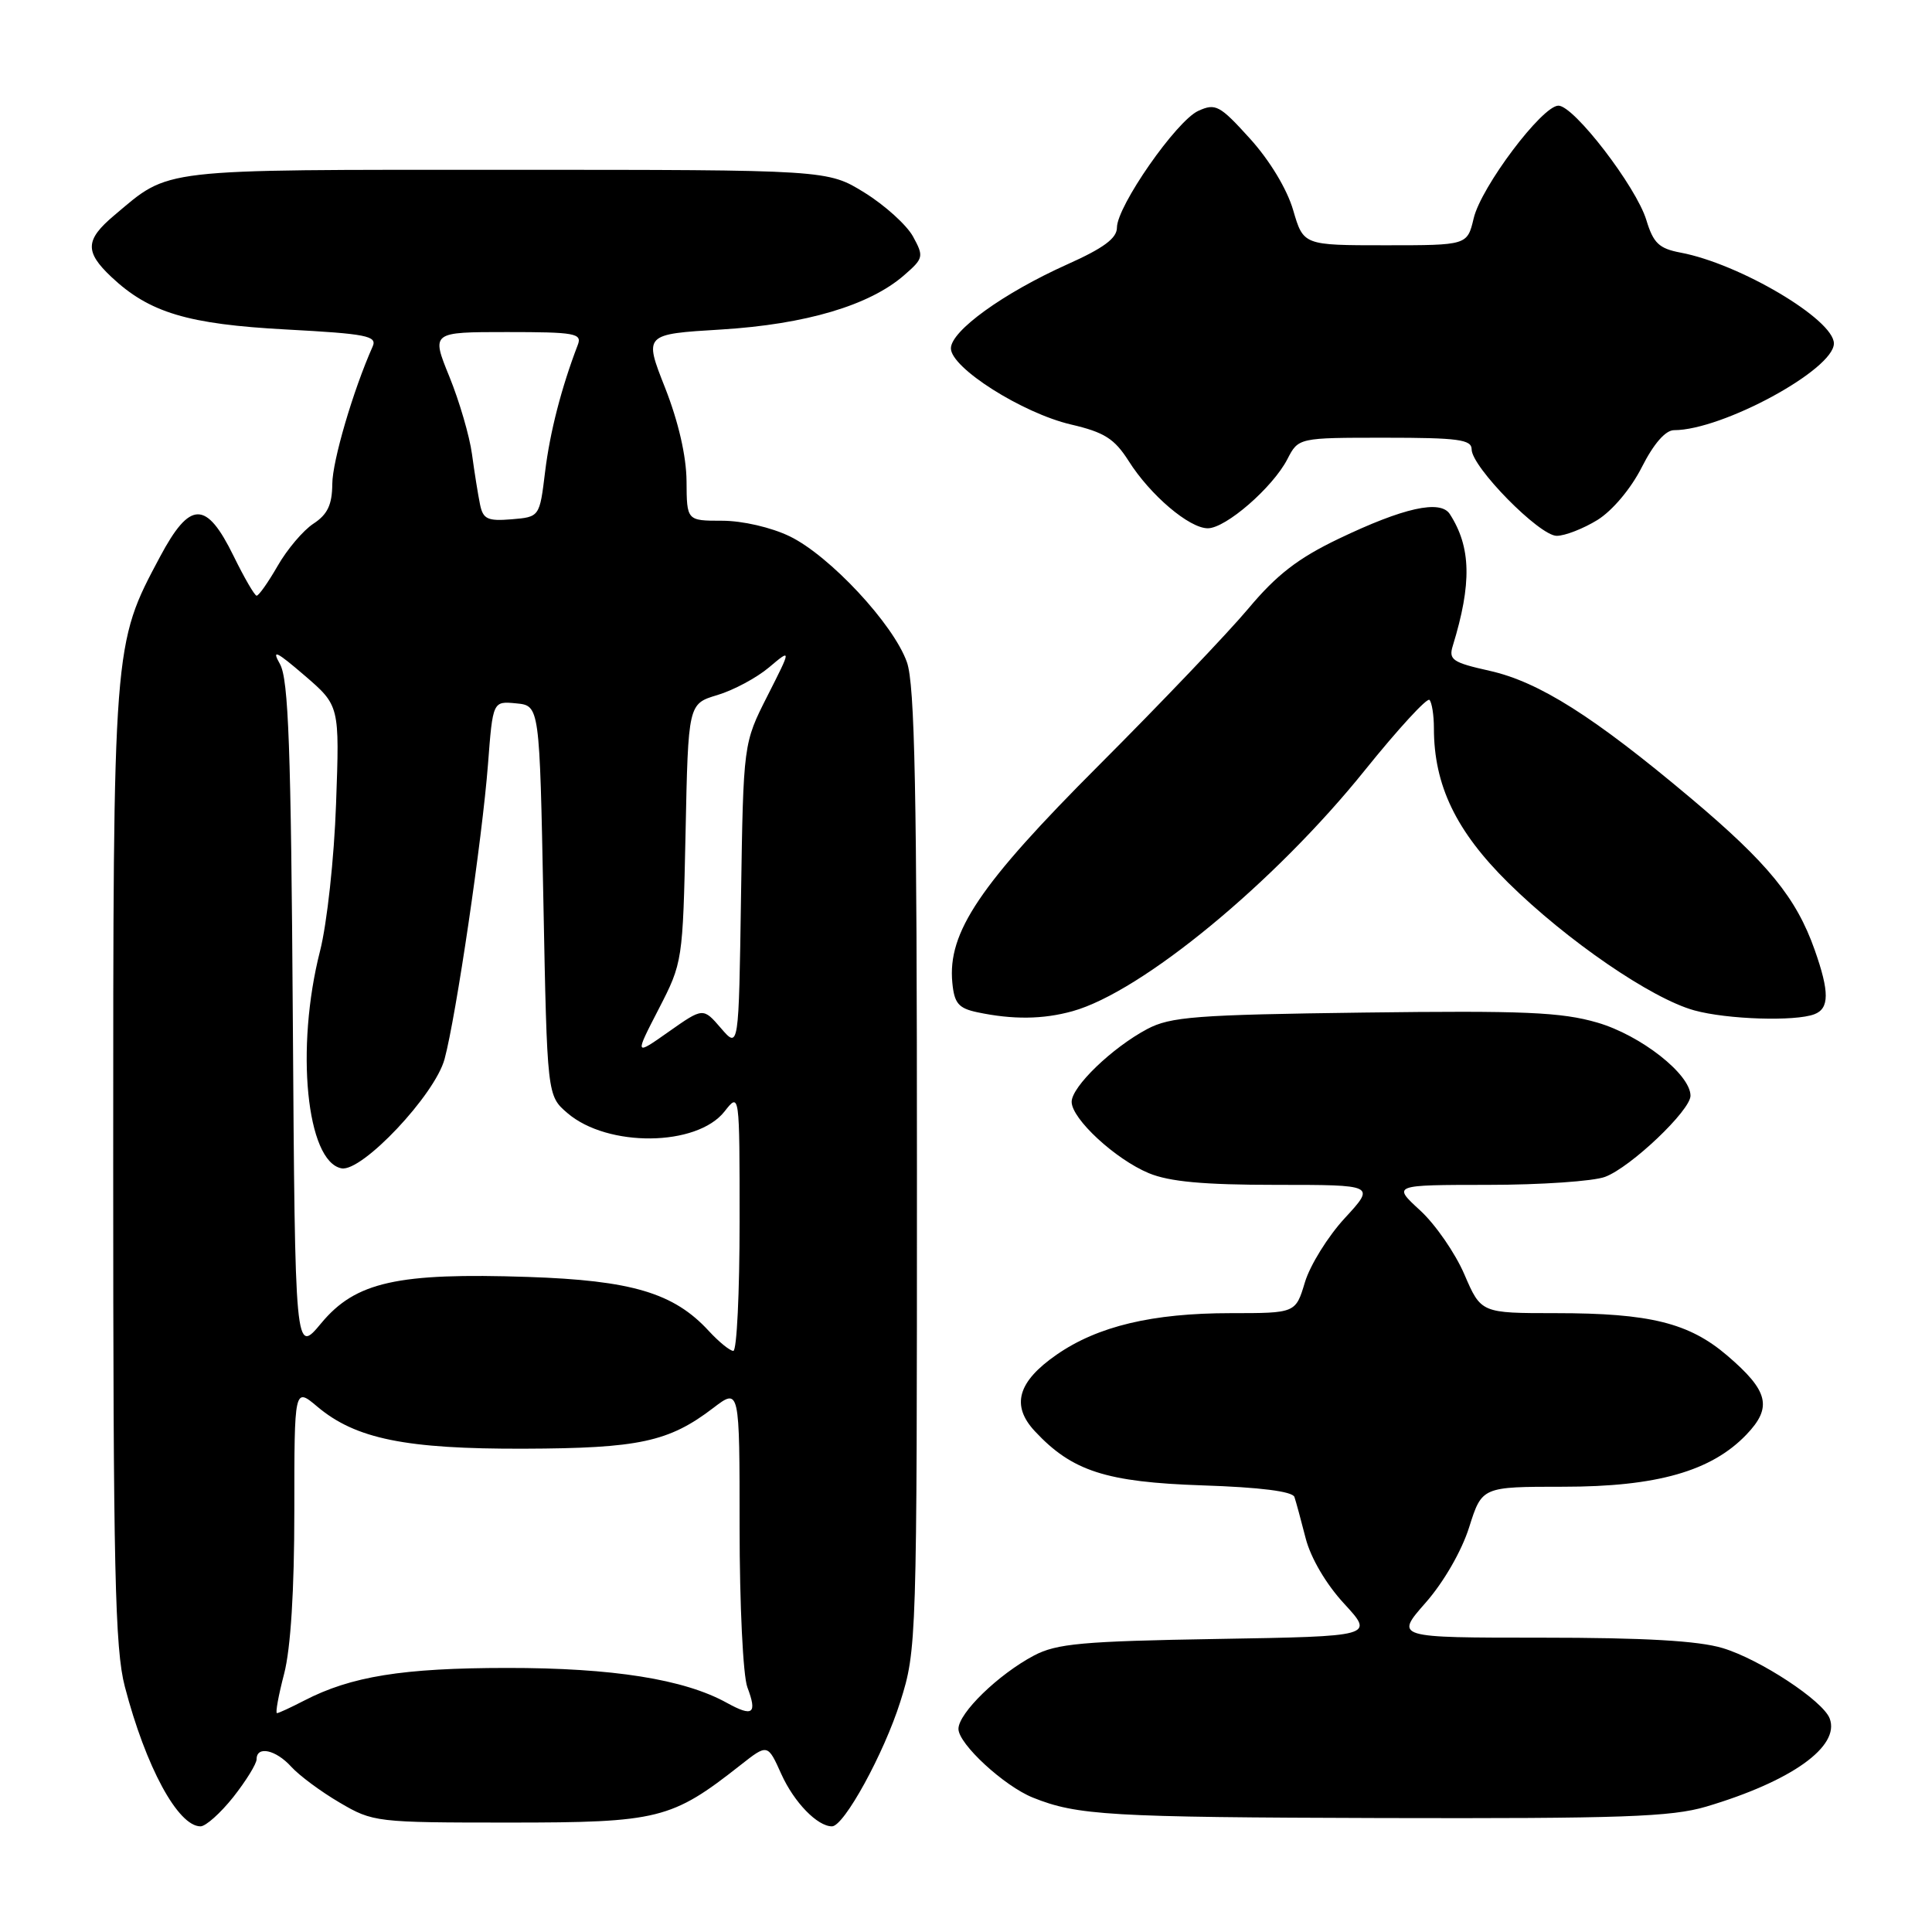 <?xml version="1.0" encoding="UTF-8" standalone="no"?>
<!DOCTYPE svg PUBLIC "-//W3C//DTD SVG 1.1//EN" "http://www.w3.org/Graphics/SVG/1.1/DTD/svg11.dtd" >
<svg xmlns="http://www.w3.org/2000/svg" xmlns:xlink="http://www.w3.org/1999/xlink" version="1.1" viewBox="0 0 256 256">
 <g >
 <path fill="currentColor"
d=" M 30.92 238.11 C 32.61 235.96 34.00 233.71 34.00 233.11 C 34.00 231.29 36.55 231.85 38.59 234.10 C 39.64 235.26 42.52 237.40 45.00 238.85 C 49.42 241.45 49.84 241.50 67.50 241.50 C 87.25 241.50 88.99 241.07 98.11 233.89 C 101.72 231.05 101.72 231.05 103.54 235.10 C 105.23 238.83 108.31 242.00 110.24 242.00 C 111.84 242.00 117.13 232.34 119.29 225.50 C 121.47 218.59 121.50 217.72 121.50 155.00 C 121.50 104.72 121.22 90.72 120.17 87.74 C 118.39 82.70 109.94 73.64 104.65 71.07 C 102.19 69.88 98.38 69.00 95.68 69.00 C 91.00 69.00 91.00 69.00 90.97 63.75 C 90.94 60.42 89.90 55.90 88.13 51.39 C 85.32 44.28 85.32 44.28 95.59 43.66 C 106.76 42.97 115.21 40.47 119.80 36.47 C 122.38 34.23 122.43 33.99 120.98 31.34 C 120.14 29.81 117.25 27.20 114.56 25.53 C 109.66 22.50 109.66 22.50 67.08 22.50 C 20.49 22.50 22.61 22.25 15.12 28.55 C 11.29 31.78 11.21 33.35 14.75 36.69 C 19.78 41.43 24.87 42.96 37.95 43.66 C 48.55 44.23 50.00 44.51 49.38 45.91 C 46.79 51.73 44.05 61.06 44.03 64.13 C 44.01 66.88 43.40 68.17 41.53 69.39 C 40.17 70.28 38.03 72.81 36.78 75.00 C 35.52 77.19 34.27 78.96 34.00 78.93 C 33.73 78.91 32.36 76.55 30.96 73.69 C 27.33 66.28 25.19 66.30 21.20 73.78 C 14.97 85.46 15.00 85.11 15.00 154.50 C 15.00 208.00 15.23 218.48 16.54 223.48 C 19.31 234.11 23.58 242.00 26.57 242.00 C 27.26 242.00 29.22 240.25 30.92 238.11 Z  M 226.07 239.39 C 237.38 236.03 243.86 231.41 242.44 227.70 C 241.54 225.35 233.19 219.86 228.26 218.38 C 225.05 217.41 217.87 217.00 204.26 217.00 C 184.83 217.00 184.83 217.00 188.90 212.37 C 191.29 209.66 193.68 205.51 194.67 202.37 C 196.37 197.00 196.37 197.00 207.15 197.00 C 219.54 197.00 226.77 194.94 231.41 190.09 C 234.87 186.48 234.35 184.31 228.88 179.63 C 223.81 175.29 218.62 174.00 206.18 174.00 C 196.25 174.00 196.25 174.00 194.04 168.87 C 192.83 166.05 190.19 162.23 188.17 160.38 C 184.50 157.01 184.50 157.01 197.18 157.00 C 204.16 157.00 211.14 156.52 212.68 155.94 C 216.08 154.67 224.00 147.14 224.00 145.19 C 224.00 142.35 217.42 137.18 211.66 135.50 C 206.88 134.11 201.94 133.90 180.73 134.17 C 158.44 134.46 155.09 134.72 152.00 136.36 C 147.36 138.83 142.00 143.99 142.00 146.00 C 142.00 148.25 147.78 153.60 152.22 155.45 C 154.94 156.58 159.47 157.00 169.10 157.00 C 182.25 157.00 182.25 157.00 178.20 161.40 C 175.96 163.82 173.59 167.65 172.91 169.90 C 171.68 174.00 171.68 174.00 163.06 174.00 C 152.69 174.00 145.45 175.73 140.01 179.50 C 134.84 183.08 133.94 186.24 137.13 189.65 C 142.06 194.94 146.56 196.39 159.32 196.82 C 166.98 197.07 171.28 197.62 171.52 198.36 C 171.73 198.99 172.40 201.45 173.01 203.84 C 173.68 206.44 175.72 209.92 178.11 212.50 C 182.09 216.82 182.09 216.82 161.30 217.17 C 143.42 217.47 140.01 217.78 137.00 219.37 C 132.28 221.87 127.00 227.00 127.00 229.09 C 127.00 231.08 133.05 236.66 136.86 238.19 C 142.73 240.55 146.98 240.80 183.07 240.90 C 214.91 240.98 221.46 240.75 226.07 239.39 Z  M 142.11 133.99 C 151.29 131.44 168.90 116.93 180.86 102.05 C 185.24 96.61 189.09 92.42 189.41 92.74 C 189.73 93.07 190.00 94.75 190.00 96.49 C 190.00 104.05 192.93 110.14 199.85 116.97 C 207.62 124.63 218.81 132.31 224.50 133.88 C 228.83 135.08 237.87 135.37 240.42 134.39 C 242.41 133.63 242.42 131.43 240.46 125.88 C 238.02 118.96 234.27 114.37 224.04 105.76 C 211.16 94.93 203.93 90.35 197.36 88.88 C 192.48 87.79 191.93 87.42 192.50 85.58 C 195.04 77.31 194.93 72.50 192.11 68.12 C 190.86 66.18 185.98 67.27 177.38 71.39 C 172.01 73.96 169.16 76.16 165.42 80.63 C 162.71 83.86 153.81 93.19 145.64 101.37 C 129.80 117.22 125.54 123.54 126.19 130.23 C 126.45 132.94 127.00 133.60 129.50 134.13 C 134.19 135.12 138.19 135.08 142.11 133.99 Z  M 211.67 68.90 C 213.65 67.67 216.11 64.75 217.55 61.90 C 219.13 58.78 220.69 57.00 221.82 57.00 C 228.21 57.00 243.00 48.98 243.00 45.51 C 243.00 42.34 230.51 34.94 222.67 33.47 C 219.83 32.93 219.08 32.22 218.15 29.16 C 216.81 24.74 208.56 14.00 206.50 14.00 C 204.35 14.00 196.25 24.76 195.27 28.93 C 194.42 32.50 194.42 32.50 183.57 32.50 C 172.71 32.50 172.71 32.50 171.35 27.84 C 170.54 25.06 168.24 21.25 165.63 18.37 C 161.62 13.94 161.07 13.65 158.78 14.69 C 155.88 16.01 148.00 27.32 148.00 30.16 C 148.00 31.57 146.23 32.88 141.42 35.03 C 132.94 38.84 126.00 43.85 126.00 46.16 C 126.00 48.74 135.46 54.74 141.92 56.25 C 146.34 57.28 147.67 58.13 149.55 61.08 C 152.41 65.61 157.58 70.00 160.04 70.00 C 162.42 70.00 168.63 64.61 170.58 60.85 C 172.05 58.00 172.05 58.00 183.53 58.00 C 193.20 58.00 195.00 58.24 195.00 59.54 C 195.00 61.87 203.98 71.00 206.27 71.00 C 207.37 71.00 209.80 70.05 211.67 68.90 Z  M 37.65 221.78 C 38.52 218.43 39.00 210.72 39.00 200.19 C 39.00 183.82 39.00 183.82 42.05 186.39 C 47.12 190.66 53.76 192.01 69.43 191.96 C 84.65 191.91 88.62 191.06 94.50 186.57 C 98.00 183.90 98.00 183.90 98.00 202.38 C 98.00 212.62 98.46 222.08 99.03 223.57 C 100.36 227.09 99.77 227.54 96.32 225.64 C 90.66 222.50 81.18 221.00 67.17 221.01 C 53.35 221.02 46.52 222.12 40.30 225.34 C 38.54 226.25 36.92 227.00 36.70 227.00 C 36.47 227.00 36.90 224.65 37.65 221.78 Z  M 38.80 135.00 C 38.56 99.07 38.23 90.02 37.10 88.00 C 35.96 85.98 36.59 86.27 40.35 89.50 C 45.00 93.50 45.00 93.50 44.53 106.50 C 44.28 113.72 43.33 122.39 42.41 126.00 C 39.12 138.88 40.61 153.92 45.25 154.81 C 47.96 155.33 57.64 145.07 58.91 140.32 C 60.44 134.64 63.90 111.15 64.66 101.28 C 65.30 92.90 65.30 92.90 68.40 93.20 C 71.50 93.50 71.50 93.50 72.00 119.34 C 72.50 145.18 72.50 145.18 75.19 147.49 C 80.51 152.06 92.33 151.94 96.00 147.28 C 98.00 144.73 98.00 144.73 98.00 161.87 C 98.00 171.29 97.63 179.00 97.17 179.00 C 96.72 179.00 95.26 177.81 93.92 176.36 C 89.29 171.32 83.71 169.66 69.95 169.20 C 52.66 168.62 47.12 169.86 42.58 175.31 C 39.10 179.50 39.10 179.50 38.80 135.00 Z  M 87.28 133.70 C 90.45 127.55 90.48 127.37 90.84 110.38 C 91.19 93.26 91.19 93.26 95.05 92.10 C 97.17 91.47 100.25 89.82 101.89 88.44 C 104.88 85.92 104.88 85.92 101.69 92.21 C 98.50 98.50 98.50 98.50 98.19 118.74 C 97.89 138.98 97.89 138.98 95.53 136.24 C 93.17 133.50 93.17 133.50 88.62 136.70 C 84.08 139.90 84.08 139.90 87.28 133.70 Z  M 63.60 66.81 C 63.34 65.54 62.86 62.55 62.54 60.17 C 62.22 57.79 60.87 53.17 59.55 49.92 C 57.14 44.00 57.14 44.00 67.18 44.00 C 76.20 44.00 77.15 44.17 76.56 45.70 C 74.39 51.36 72.87 57.25 72.23 62.50 C 71.50 68.50 71.50 68.50 67.78 68.81 C 64.59 69.07 64.00 68.79 63.60 66.81 Z "/>
</g>
</svg>